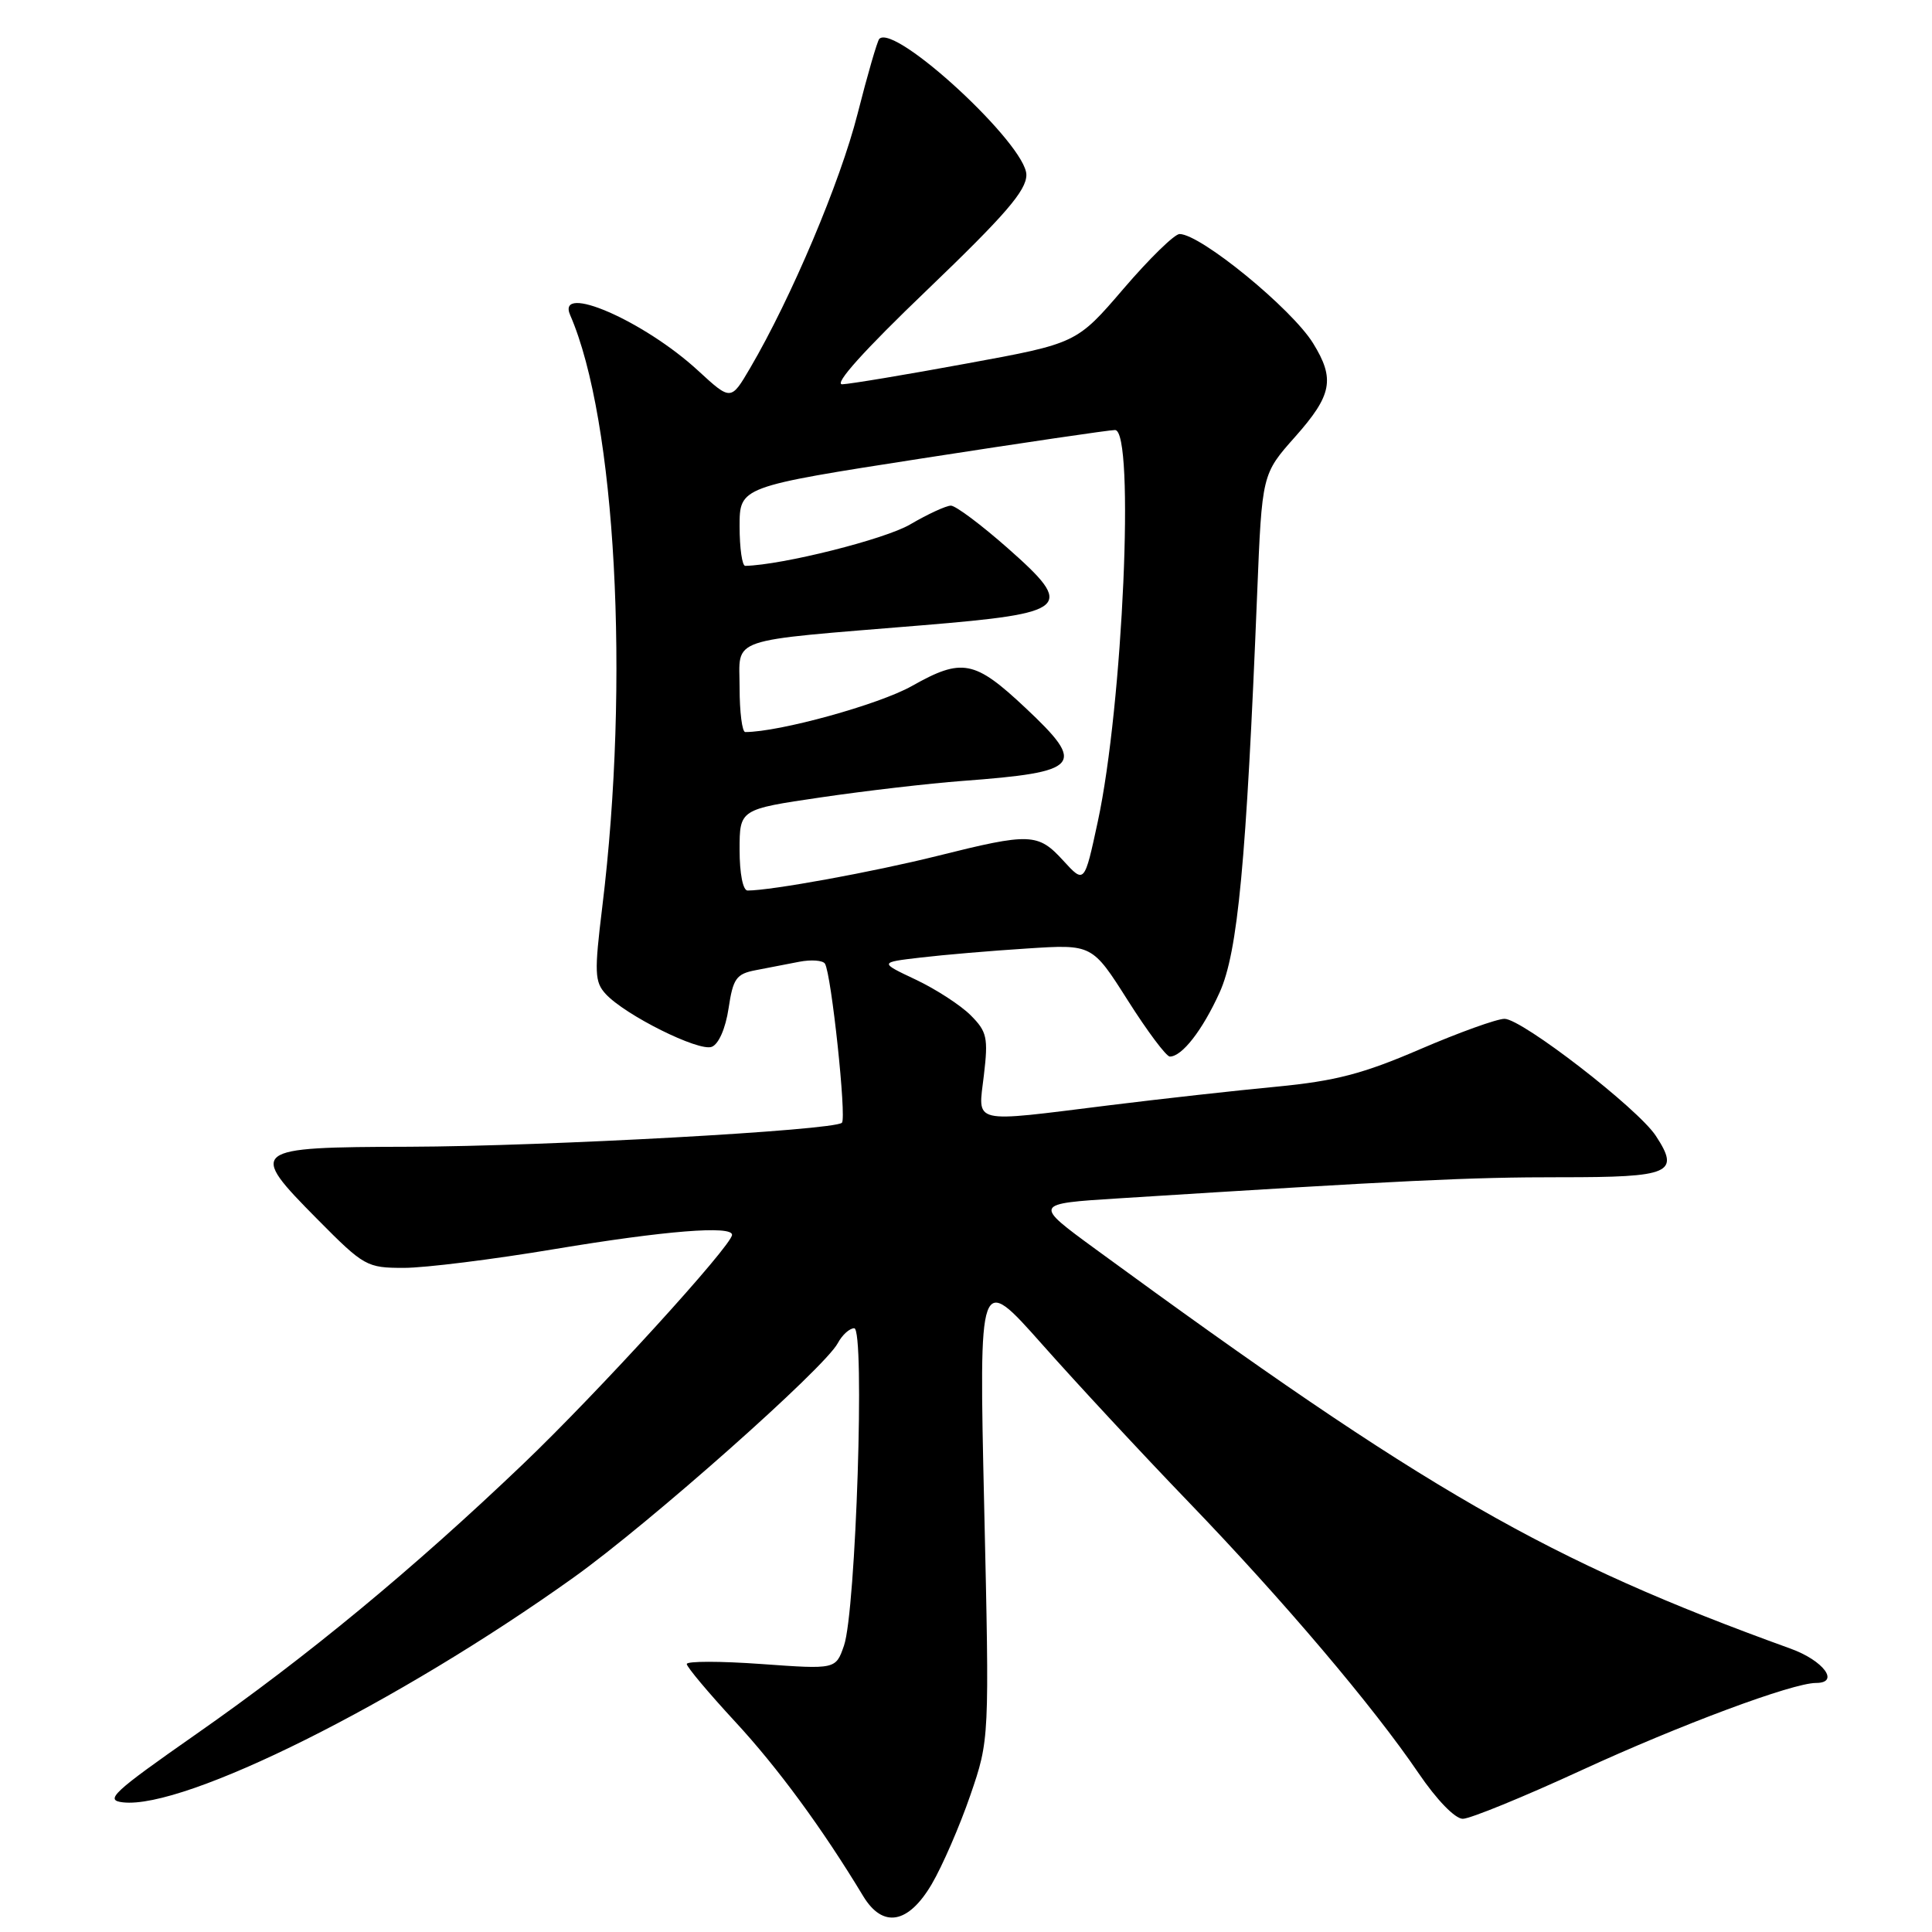 <?xml version="1.0" encoding="UTF-8" standalone="no"?>
<!DOCTYPE svg PUBLIC "-//W3C//DTD SVG 1.1//EN" "http://www.w3.org/Graphics/SVG/1.1/DTD/svg11.dtd" >
<svg xmlns="http://www.w3.org/2000/svg" xmlns:xlink="http://www.w3.org/1999/xlink" version="1.1" viewBox="0 0 256 256">
 <g >
 <path fill="currentColor"
d=" M 123.47 249.64 C 124.87 247.25 127.17 241.96 128.57 237.89 C 131.11 230.50 131.11 230.50 130.41 199.60 C 129.71 168.70 129.71 168.70 138.06 178.10 C 142.64 183.27 151.38 192.68 157.47 199.00 C 170.06 212.07 181.96 226.11 187.97 234.96 C 190.37 238.49 192.80 241.00 193.83 241.00 C 194.79 241.00 201.87 238.11 209.55 234.57 C 222.65 228.54 237.52 223.00 240.63 223.00 C 243.83 223.00 241.63 220.03 237.25 218.45 C 205.01 206.79 189.10 197.65 145.14 165.50 C 136.94 159.50 136.94 159.50 148.22 158.79 C 185.91 156.41 194.82 155.98 206.78 155.99 C 221.40 156.00 222.65 155.45 219.41 150.51 C 217.05 146.89 201.66 135.00 199.36 135.00 C 198.34 135.00 193.30 136.82 188.16 139.03 C 180.63 142.28 176.95 143.24 169.16 143.99 C 163.85 144.49 153.89 145.60 147.03 146.45 C 128.40 148.76 129.60 149.05 130.37 142.47 C 130.96 137.49 130.78 136.69 128.61 134.52 C 127.28 133.19 124.01 131.07 121.35 129.81 C 116.50 127.52 116.50 127.52 122.00 126.88 C 125.03 126.52 131.38 125.98 136.11 125.68 C 144.72 125.12 144.72 125.12 149.44 132.56 C 152.03 136.65 154.54 140.00 155.01 140.00 C 156.62 140.00 159.33 136.52 161.60 131.52 C 164.02 126.19 165.14 114.28 166.58 78.66 C 167.22 62.82 167.22 62.82 171.61 57.88 C 176.51 52.36 176.92 50.22 173.99 45.48 C 171.15 40.89 159.09 31.02 156.30 31.01 C 155.64 31.00 152.30 34.26 148.88 38.25 C 142.66 45.50 142.66 45.50 128.08 48.17 C 120.06 49.65 112.65 50.88 111.61 50.92 C 110.41 50.97 114.48 46.44 122.86 38.41 C 133.22 28.47 136.00 25.25 136.00 23.17 C 136.00 19.17 118.59 3.07 116.51 5.15 C 116.25 5.42 114.95 9.89 113.63 15.09 C 111.35 24.09 104.85 39.47 99.39 48.78 C 96.85 53.11 96.85 53.11 92.51 49.12 C 85.34 42.51 73.67 37.44 75.55 41.75 C 81.60 55.64 83.48 90.17 79.80 120.21 C 78.74 128.88 78.79 130.11 80.26 131.71 C 82.84 134.51 92.59 139.37 94.31 138.71 C 95.23 138.36 96.14 136.27 96.54 133.61 C 97.13 129.66 97.56 129.05 100.11 128.56 C 101.70 128.25 104.31 127.75 105.90 127.44 C 107.50 127.13 109.03 127.25 109.31 127.69 C 110.16 129.06 112.19 148.14 111.56 148.77 C 110.55 149.78 72.48 151.89 54.22 151.95 C 33.07 152.01 32.81 152.22 42.08 161.58 C 48.24 167.80 48.60 168.00 53.52 168.00 C 56.32 168.00 65.33 166.88 73.55 165.50 C 88.10 163.08 97.00 162.36 97.00 163.62 C 97.00 165.02 79.13 184.62 69.29 194.01 C 54.68 207.96 40.71 219.50 26.01 229.77 C 14.90 237.54 13.83 238.54 16.29 238.82 C 24.48 239.76 52.71 225.68 76.00 209.03 C 86.10 201.81 109.24 181.29 111.01 177.98 C 111.59 176.89 112.57 176.00 113.19 176.00 C 114.63 176.00 113.42 213.50 111.83 218.06 C 110.74 221.20 110.74 221.20 100.87 220.49 C 95.44 220.10 91.00 220.10 91.00 220.49 C 91.00 220.88 93.89 224.32 97.41 228.13 C 103.04 234.21 108.96 242.27 114.38 251.25 C 116.98 255.54 120.36 254.94 123.47 249.64 Z  M 98.00 112.62 C 98.00 107.24 98.00 107.24 108.75 105.66 C 114.66 104.79 123.10 103.81 127.50 103.48 C 143.25 102.30 144.01 101.43 135.87 93.79 C 129.13 87.46 127.48 87.15 120.83 90.90 C 116.49 93.35 103.28 97.00 98.75 97.00 C 98.34 97.00 98.00 94.36 98.00 91.13 C 98.00 84.33 95.97 85.02 122.26 82.85 C 141.72 81.24 142.49 80.55 133.57 72.67 C 130.04 69.55 126.63 67.00 126.00 67.00 C 125.37 67.00 122.94 68.12 120.60 69.49 C 117.25 71.46 103.70 74.86 98.75 74.98 C 98.34 74.99 98.00 72.64 98.00 69.75 C 98.00 64.50 98.00 64.50 122.25 60.73 C 135.59 58.66 147.06 56.97 147.75 56.98 C 150.40 57.02 148.79 93.48 145.46 108.88 C 143.69 117.10 143.69 117.10 140.90 114.05 C 137.54 110.37 136.53 110.33 124.18 113.42 C 115.72 115.53 102.19 118.00 99.06 118.00 C 98.44 118.00 98.00 115.74 98.00 112.62 Z "/>
</g>
</svg>
